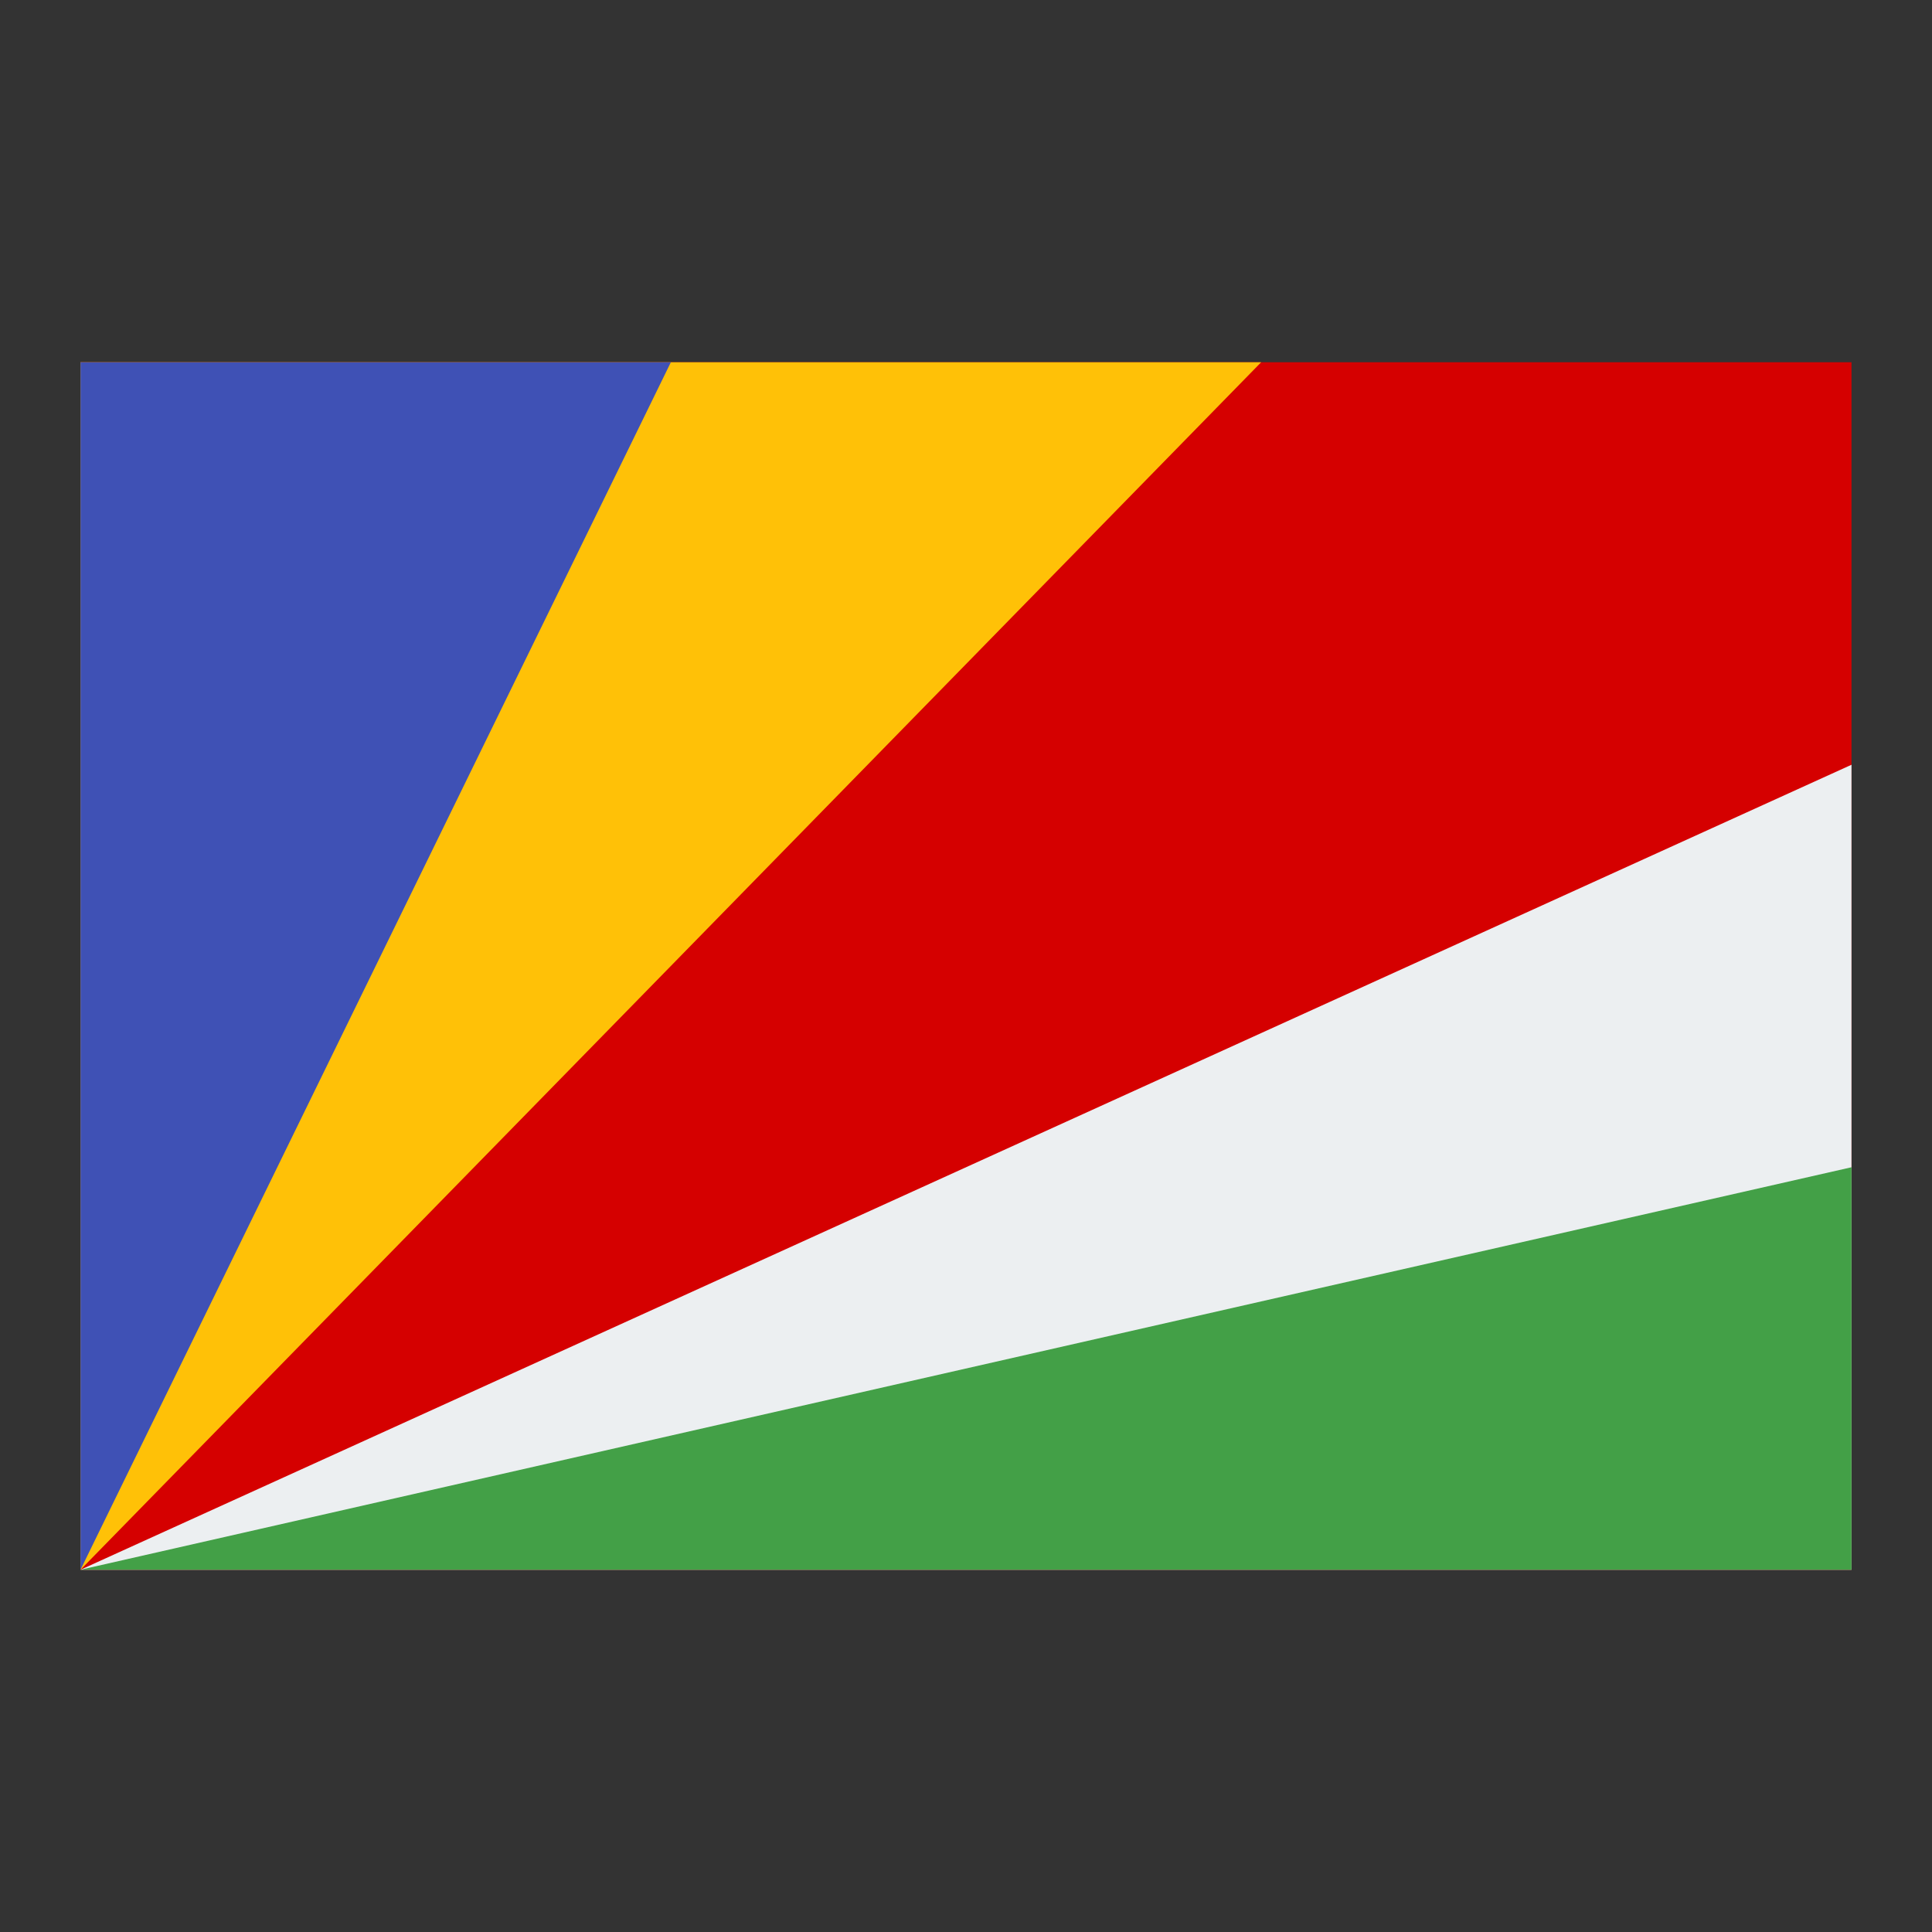 <svg version="1.1" xmlns="http://www.w3.org/2000/svg" xmlns:xlink="http://www.w3.org/1999/xlink" x="0px" y="0px" viewBox="0 0 48 48" style="enable-background:new 0 0 48 48;" xml:space="preserve" width="48" height="48">
<rect x="0" y="0" width="48" height="48" fill="#333333" stroke="none"/>
<path style="fill:#D50000;" d="M2,39h44V9H2V39z"/>
<path style="fill:#FFC107;" d="M2,39V9h29.333L2,39z"/>
<path style="fill:#3F51B5;" d="M2,39V9h14.667L2,39z"/>
<path style="fill:#ECEFF1;" d="M2,39h44V19L2,39z"/>
<path style="fill:#43A047;" d="M2,39h44V29L2,39z"/>
</svg>
